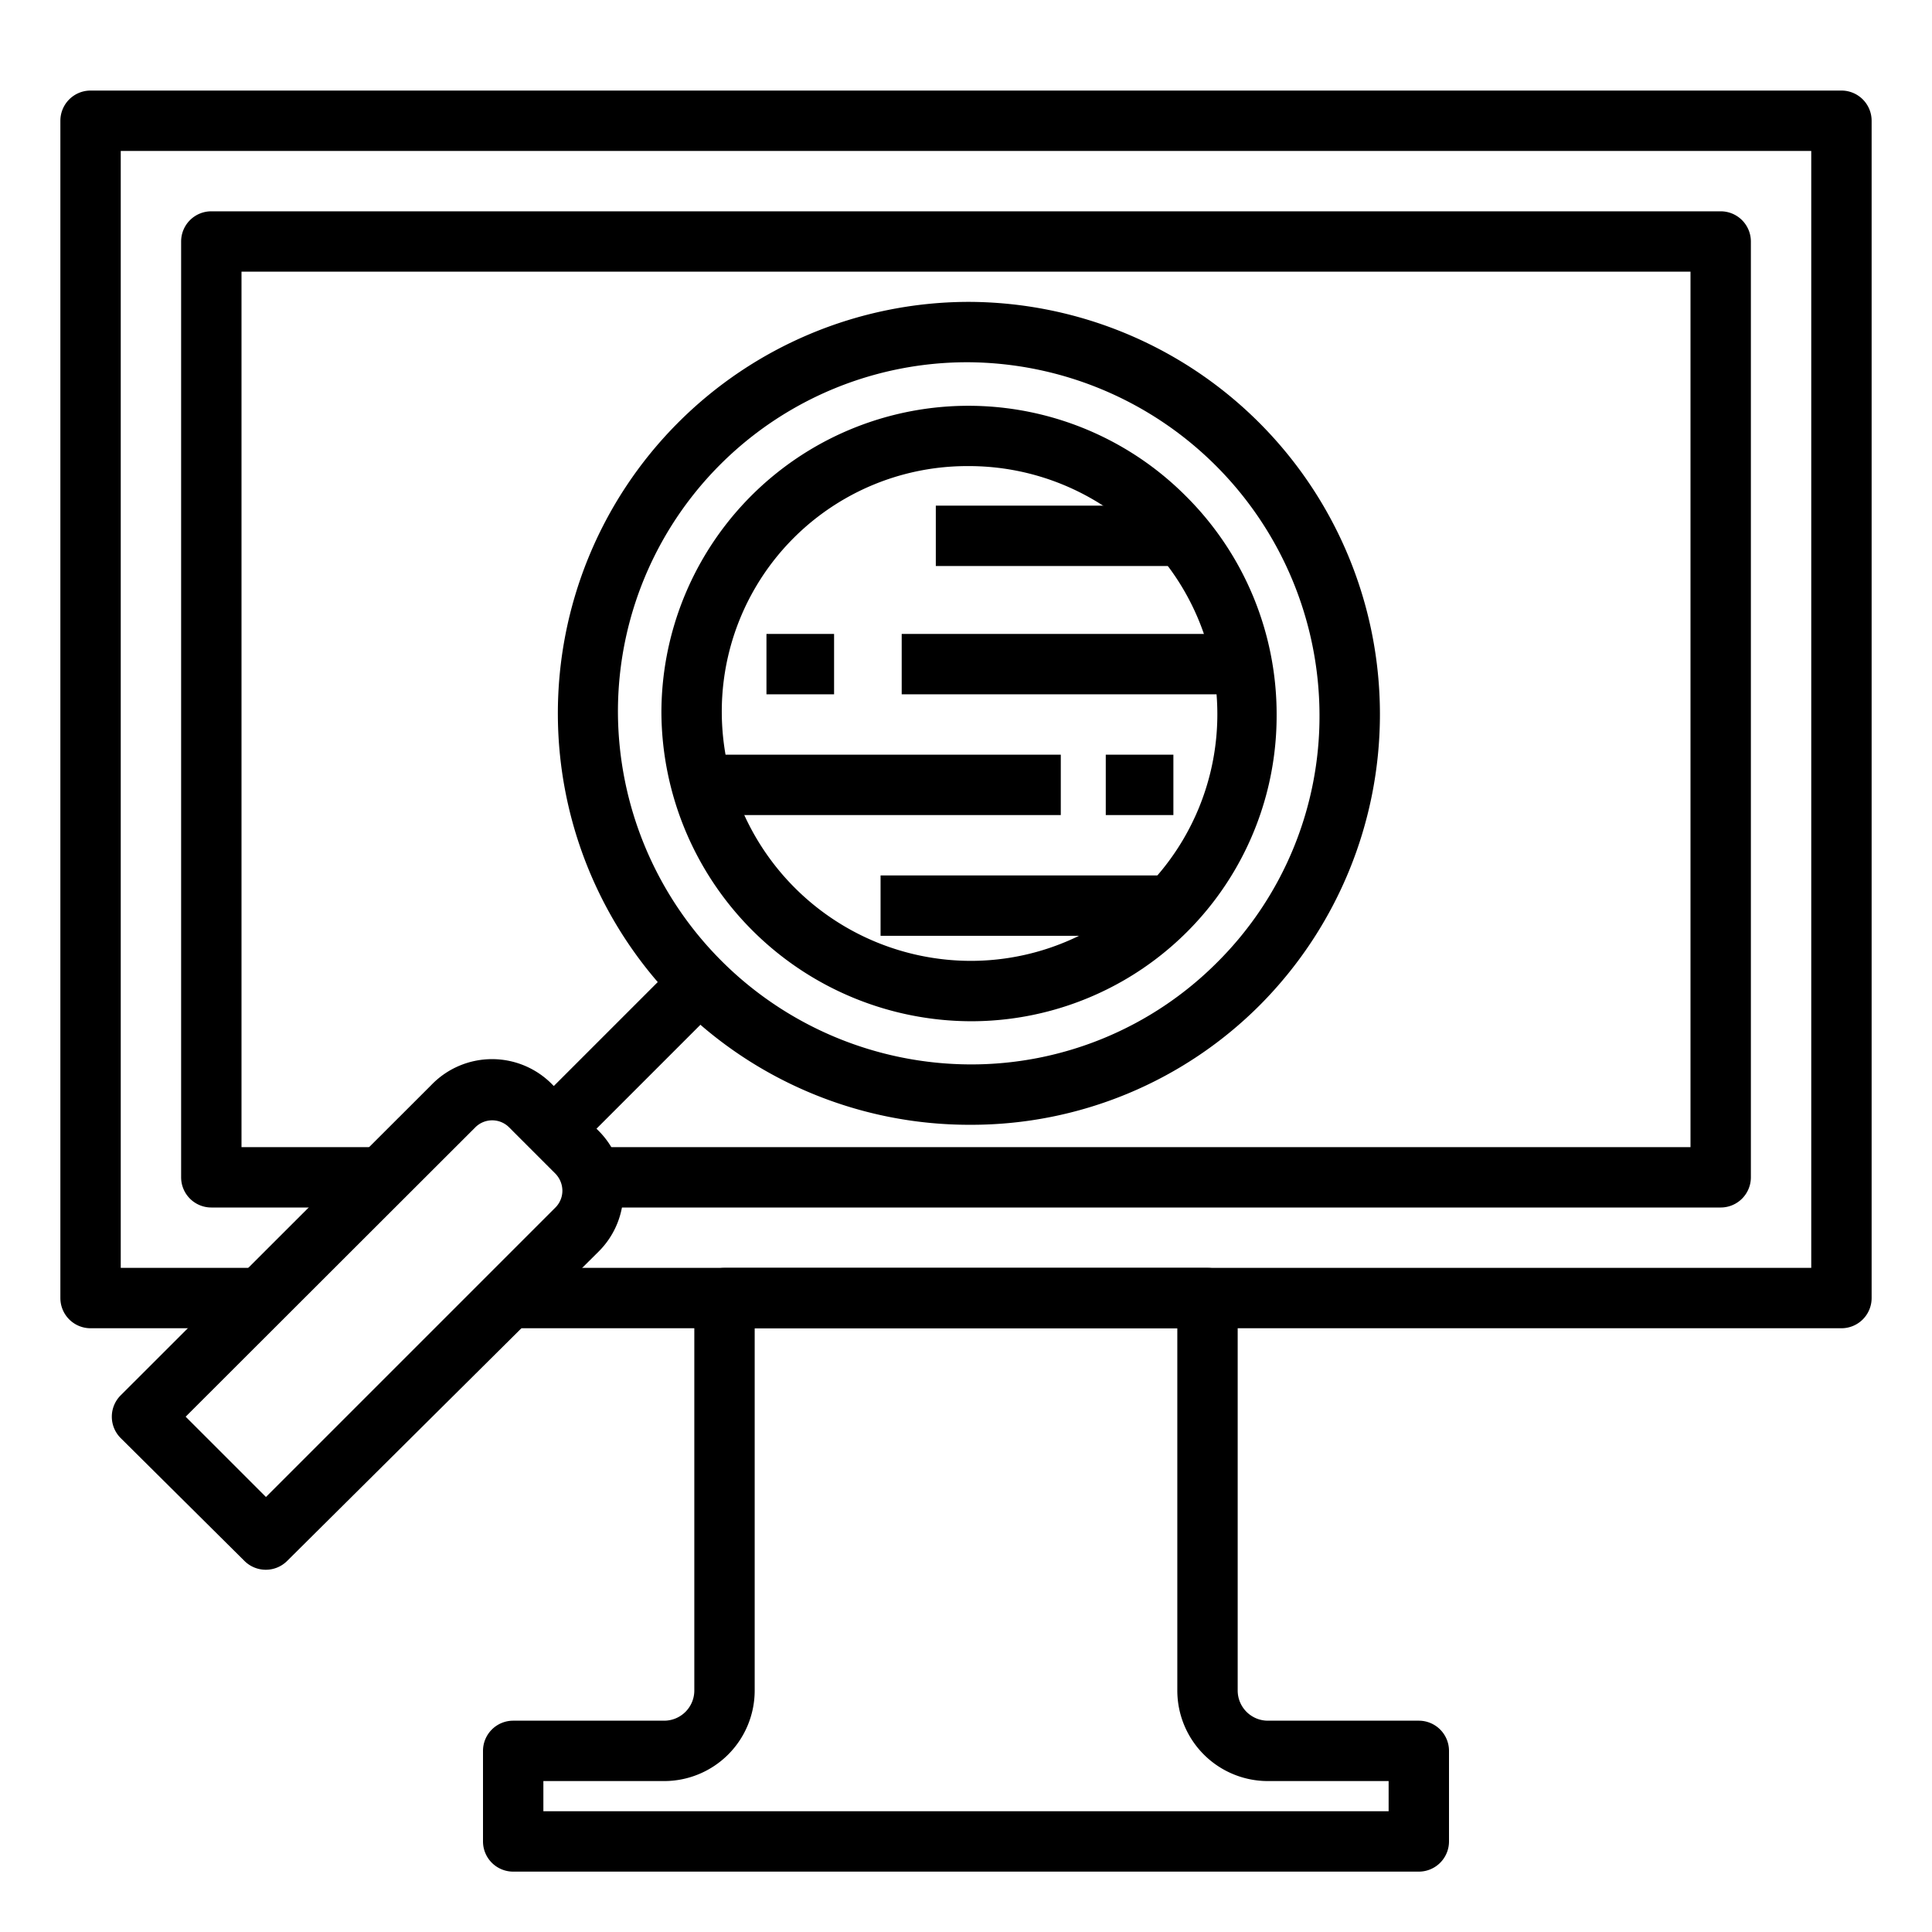<?xml version="1.0" ?><svg data-name="Layer 1" id="Layer_1" viewBox="0 0 64 64" xmlns="http://www.w3.org/2000/svg"><title/><path d="M57,40H19.63V38H56V9H8V38h4.67v2H7a1,1,0,0,1-1-1V8A1,1,0,0,1,7,7H57a1,1,0,0,1,1,1V39A1,1,0,0,1,57,40Z"/><path d="M61,44H17V42H60V5H4V42H8.67v2H3a1,1,0,0,1-1-1V4A1,1,0,0,1,3,3H61a1,1,0,0,1,1,1V43A1,1,0,0,1,61,44Z"/><path d="M47,62H17a1,1,0,0,1-1-1V58a1,1,0,0,1,1-1h5a1,1,0,0,0,1-1V43a1,1,0,0,1,1-1H40a1,1,0,0,1,1,1V56a1,1,0,0,0,1,1h5a1,1,0,0,1,1,1v3A1,1,0,0,1,47,62ZM18,60H46V59H42a3,3,0,0,1-3-3V44H25V56a3,3,0,0,1-3,3H18Z"/><path d="M32.17,37.26h0A13.63,13.63,0,1,1,32.05,10h0a13.66,13.66,0,0,1,9.69,23.29h0A13.5,13.5,0,0,1,32.17,37.26ZM32.05,12A11.57,11.57,0,0,0,20.47,23.6,11.71,11.71,0,0,0,32.14,35.26h0a11.5,11.5,0,0,0,8.18-3.38h0a11.5,11.5,0,0,0,3.39-8.22A11.71,11.71,0,0,0,32.07,12Z"/><path d="M32.17,33.83A10.28,10.28,0,0,1,21.91,23.6a10.17,10.17,0,0,1,17.38-7.16,10.19,10.19,0,0,1,3,7.23A10.12,10.12,0,0,1,32.17,33.83Zm-.12-18.39a8.13,8.13,0,0,0-8.14,8.15,8.26,8.26,0,0,0,8.26,8.24,8.17,8.17,0,0,0,5.71-14A8.19,8.19,0,0,0,32.05,15.44Z"/><rect height="2" transform="translate(-18.65 24.93) rotate(-45)" width="6.87" x="17.33" y="33.97"/><path d="M8.81,52a1,1,0,0,1-.71-.29L4,47.64a1,1,0,0,1,0-1.42l10.3-10.29a2.79,2.79,0,0,1,4,0l1.53,1.53a2.81,2.81,0,0,1,.82,2,2.78,2.78,0,0,1-.82,2L9.51,51.71A1,1,0,0,1,8.81,52ZM6.15,46.93l2.66,2.66L18.4,40a.79.79,0,0,0,.23-.56.82.82,0,0,0-.24-.57l-1.52-1.52a.79.79,0,0,0-1.13,0Z"/><rect height="2" width="8.13" x="31" y="16.75"/><rect height="2" width="11.13" x="29.87" y="21"/><rect height="2" width="11.94" x="23.2" y="25"/><rect height="2" width="2.24" x="36.63" y="25"/><rect height="2" width="2.24" x="25.39" y="21"/><rect height="2" width="9.62" x="29.17" y="29"/></svg>